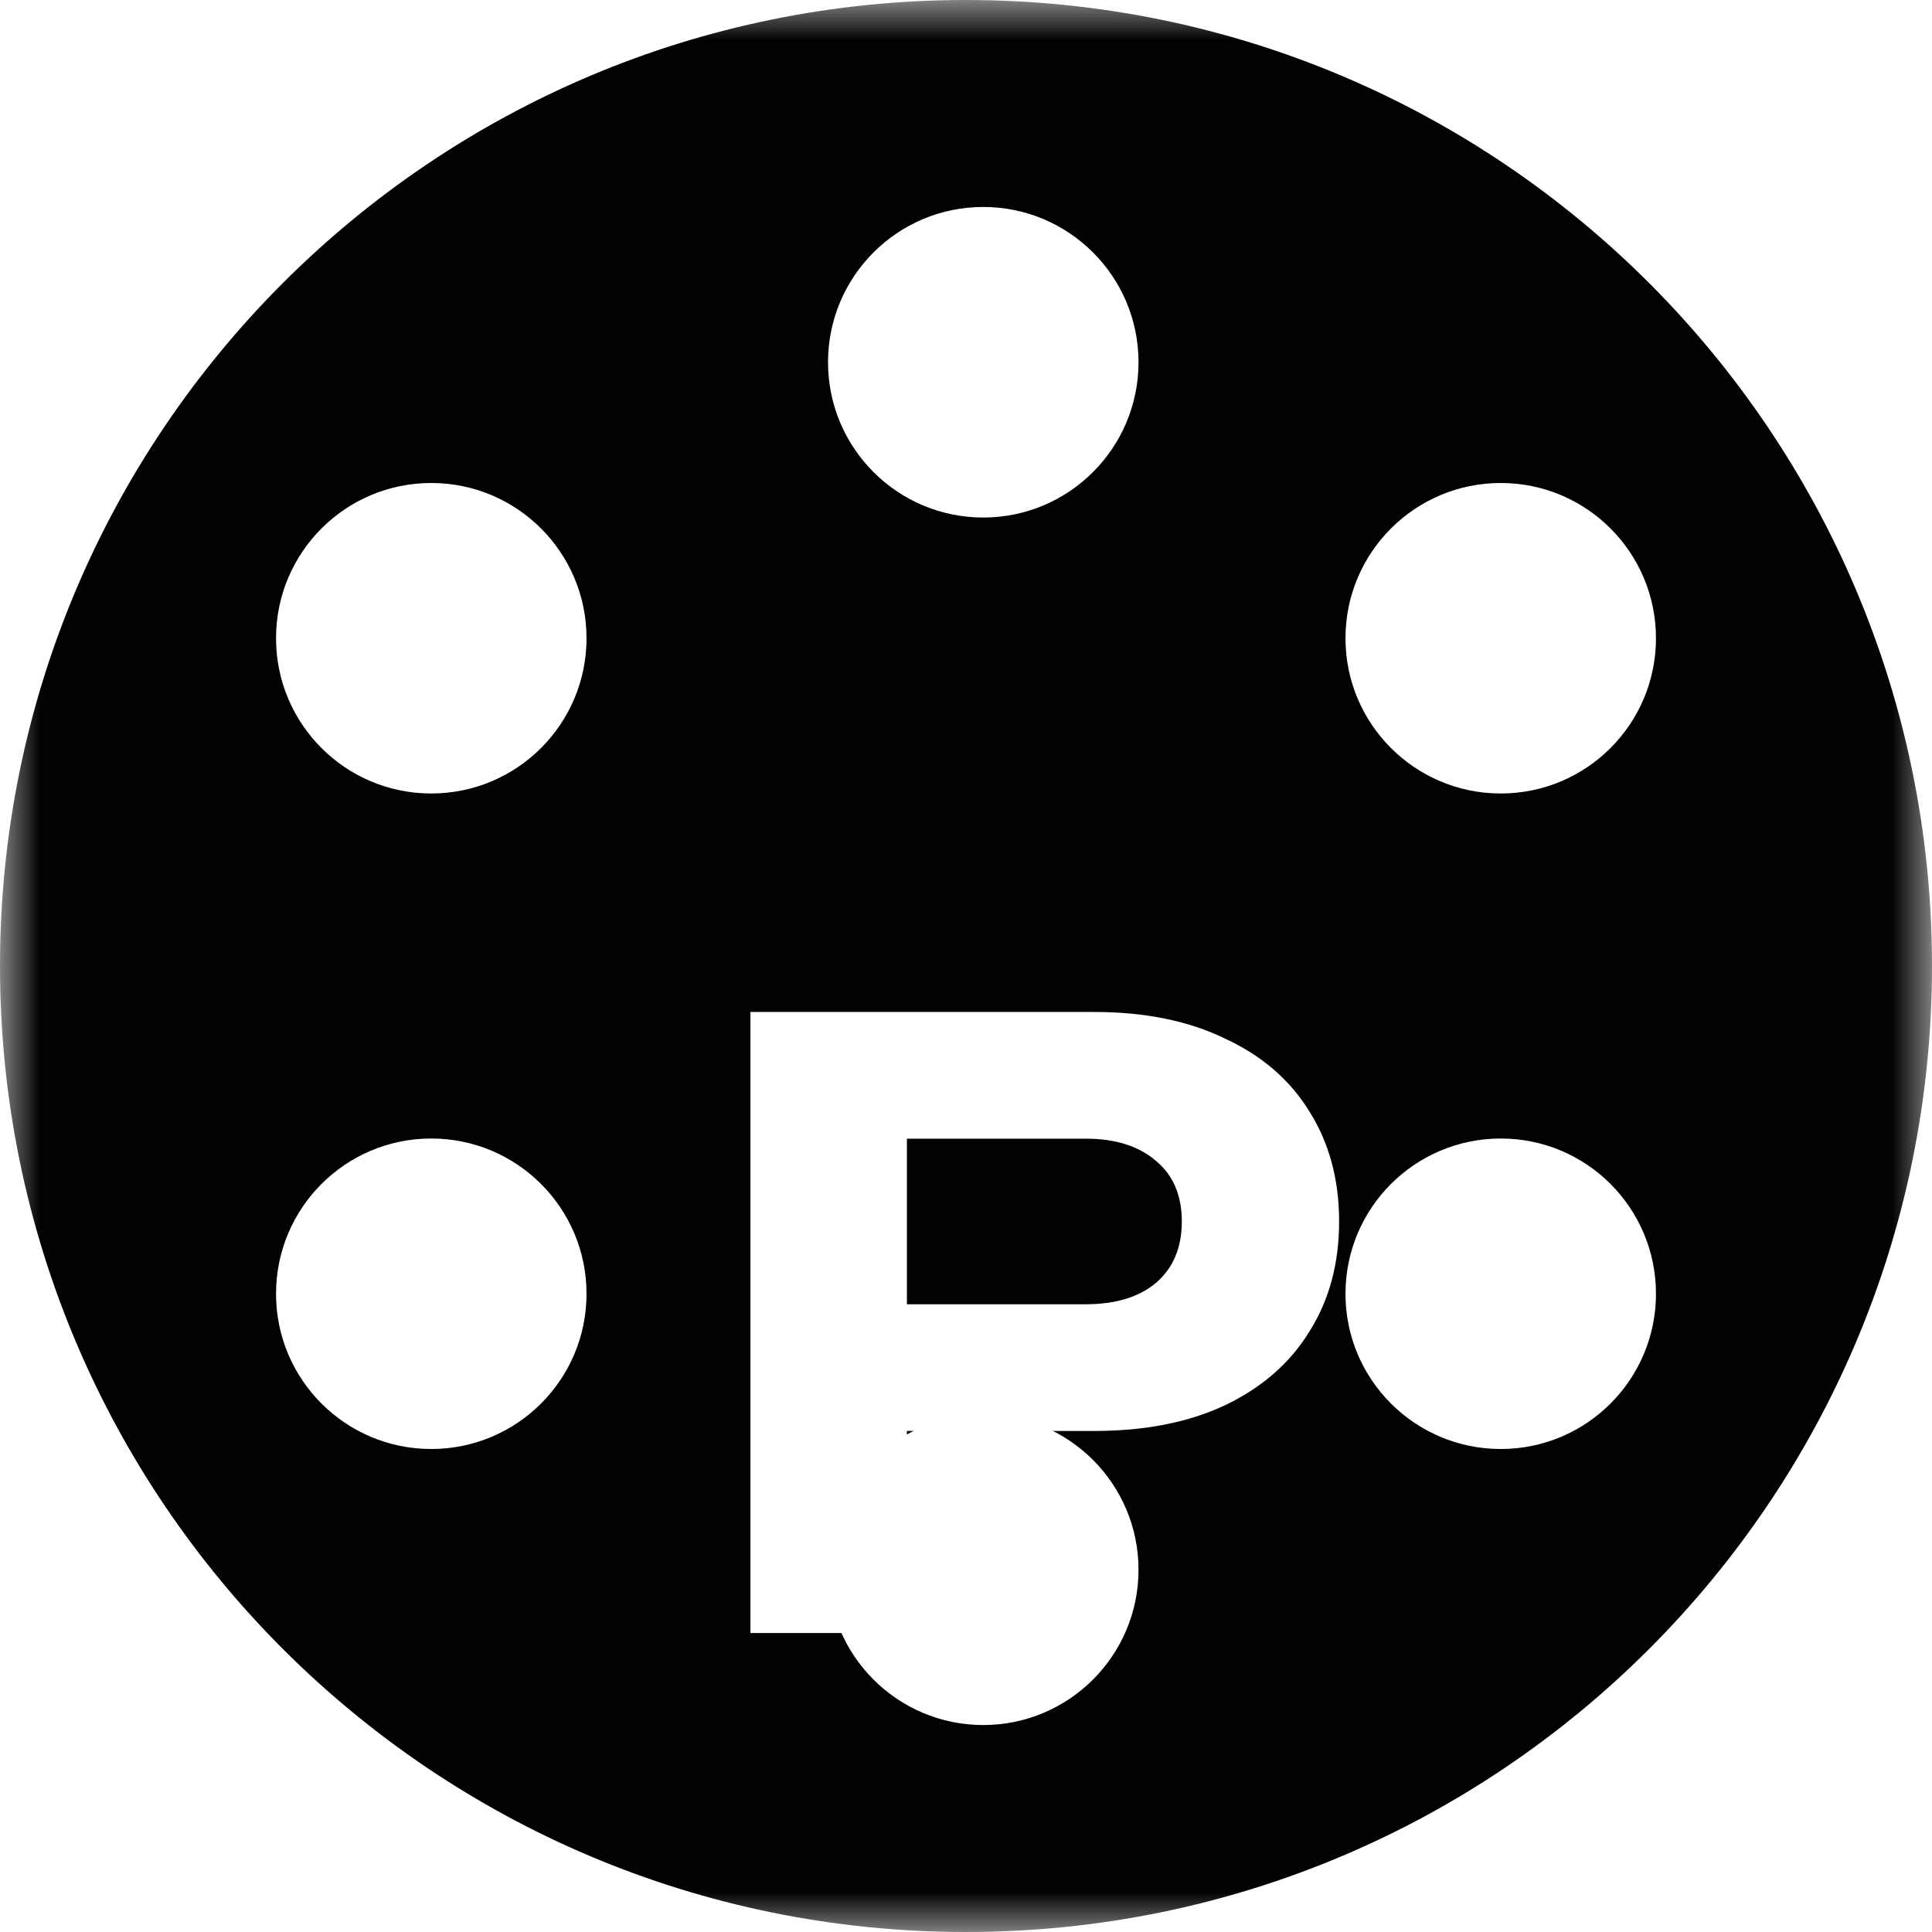 <svg width="24" height="24" viewBox="0 0 24 24" fill="none" xmlns="http://www.w3.org/2000/svg">
<g clip-path="url(#clip0_336_617)">
<mask id="mask0_336_617" style="mask-type:luminance" maskUnits="userSpaceOnUse" x="0" y="0" width="24" height="24">
<path d="M24 0H0V24H24V0Z" fill="white"/>
</mask>
<g mask="url(#mask0_336_617)">
<path d="M12 24C18.627 24 24 18.627 24 12C24 5.373 18.627 0 12 0C5.373 0 0 5.373 0 12C0 18.627 5.373 24 12 24Z" fill="#020202"/>
<path d="M12.214 6.429C13.279 6.429 14.143 5.565 14.143 4.5C14.143 3.435 13.279 2.571 12.214 2.571C11.149 2.571 10.286 3.435 10.286 4.5C10.286 5.565 11.149 6.429 12.214 6.429Z" fill="white"/>
<path d="M18.643 9.857C19.708 9.857 20.571 8.994 20.571 7.929C20.571 6.863 19.708 6 18.643 6C17.578 6 16.714 6.863 16.714 7.929C16.714 8.994 17.578 9.857 18.643 9.857Z" fill="white"/>
<path d="M18.643 18C19.708 18 20.571 17.137 20.571 16.072C20.571 15.006 19.708 14.143 18.643 14.143C17.578 14.143 16.714 15.006 16.714 16.072C16.714 17.137 17.578 18 18.643 18Z" fill="white"/>
<path d="M5.357 9.857C6.422 9.857 7.286 8.994 7.286 7.929C7.286 6.863 6.422 6 5.357 6C4.292 6 3.429 6.863 3.429 7.929C3.429 8.994 4.292 9.857 5.357 9.857Z" fill="white"/>
<path d="M5.357 18C6.422 18 7.286 17.137 7.286 16.072C7.286 15.006 6.422 14.143 5.357 14.143C4.292 14.143 3.429 15.006 3.429 16.072C3.429 17.137 4.292 18 5.357 18Z" fill="white"/>
<path d="M12.214 21.429C13.279 21.429 14.143 20.565 14.143 19.5C14.143 18.435 13.279 17.571 12.214 17.571C11.149 17.571 10.286 18.435 10.286 19.5C10.286 20.565 11.149 21.429 12.214 21.429Z" fill="white"/>
<g filter="url(#filter0_d_336_617)">
<path d="M13.591 8.571C14.222 8.571 14.763 8.681 15.216 8.901C15.675 9.113 16.025 9.415 16.265 9.806C16.512 10.197 16.635 10.653 16.635 11.174C16.635 11.695 16.512 12.151 16.265 12.542C16.025 12.933 15.675 13.238 15.216 13.457C14.763 13.67 14.222 13.776 13.591 13.776H10.217V12.202H13.488C13.858 12.202 14.15 12.113 14.362 11.935C14.575 11.75 14.681 11.496 14.681 11.174C14.681 10.851 14.575 10.601 14.362 10.423C14.15 10.238 13.858 10.145 13.488 10.145H10.392L11.266 9.24V16.286H9.322V8.571H13.591Z" fill="white"/>
</g>
</g>
</g>
<defs>
<filter id="filter0_d_336_617" x="5.322" y="8.571" width="15.313" height="15.714" filterUnits="userSpaceOnUse" color-interpolation-filters="sRGB">
<feFlood flood-opacity="0" result="BackgroundImageFix"/>
<feColorMatrix in="SourceAlpha" type="matrix" values="0 0 0 0 0 0 0 0 0 0 0 0 0 0 0 0 0 0 127 0" result="hardAlpha"/>
<feOffset dy="4"/>
<feGaussianBlur stdDeviation="2"/>
<feComposite in2="hardAlpha" operator="out"/>
<feColorMatrix type="matrix" values="0 0 0 0 0 0 0 0 0 0 0 0 0 0 0 0 0 0 0.25 0"/>
<feBlend mode="normal" in2="BackgroundImageFix" result="effect1_dropShadow_336_617"/>
<feBlend mode="normal" in="SourceGraphic" in2="effect1_dropShadow_336_617" result="shape"/>
</filter>
<clipPath id="clip0_336_617">
<rect width="24" height="24" fill="white"/>
</clipPath>
</defs>
</svg>
